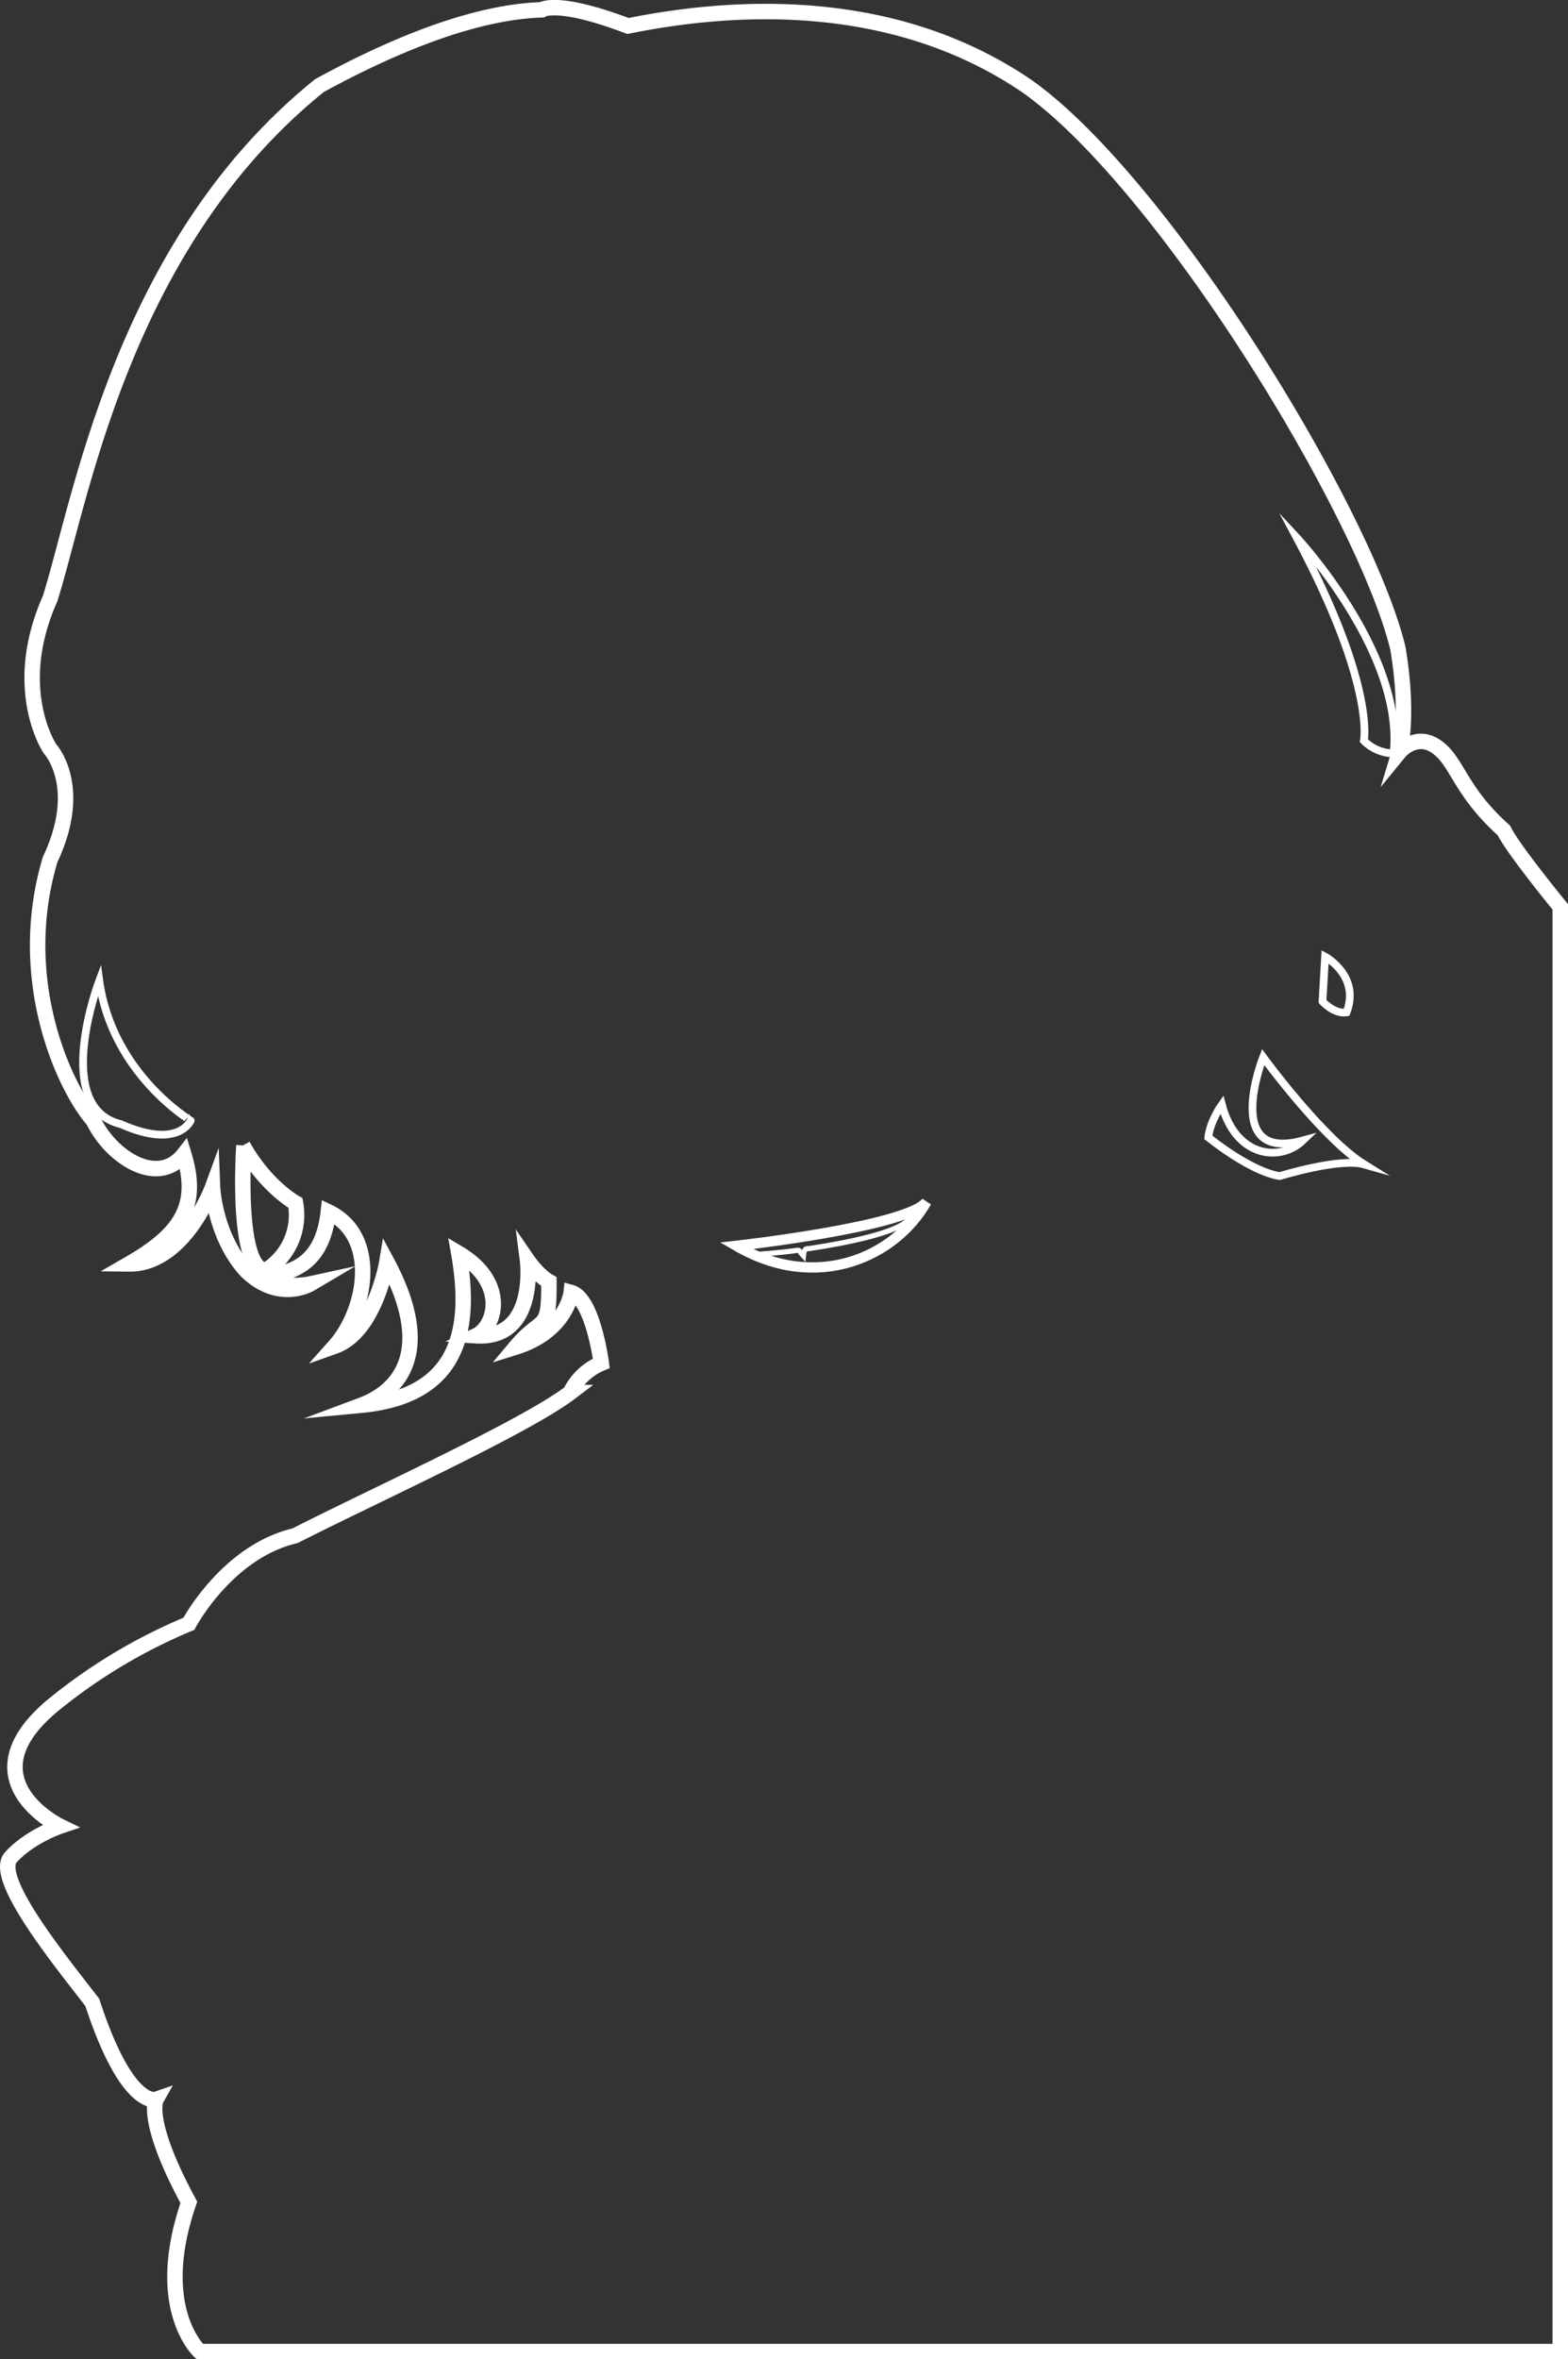 <svg id="Calque_1" data-name="Calque 1" xmlns="http://www.w3.org/2000/svg" viewBox="0 0 609.53 916.85"><rect x="0" y="0" width="609.53" height="916.85" fill="#333333" stroke="none"/><defs><style>.cls-1,.cls-2,.cls-3,.cls-4{fill:none;stroke:#fff;stroke-miterlimit:10;}.cls-1{stroke-width:6px;}.cls-2{stroke-width:3px;}.cls-3{stroke-width:4px;}.cls-4{stroke-width:2px;}</style></defs><path class="cls-1" d="M469.56,1000s-18.52-16.69-4.25-58C448,910.1,452.57,902,452.57,902s-11.21,3.9-24.8-37.71c-12.74-16.48-38-47.57-31.93-56.06,7.3-8.32,19.36-12.4,19.36-12.4s-37.2-18-3.06-46.71a212.07,212.07,0,0,1,53.17-31.94s14.78-28,41.28-34.22c31.59-16.06,89.35-42.21,107-55.63a23.4,23.4,0,0,1,12.06-11.38s-3.22-25.14-11.72-27.52c0,0-1.7,15-21.57,21.23,10.7-12.74,13.08-5.1,12.91-25.48-4.25-2.38-8.32-8.32-8.32-8.32s4,30.91-20,29.38c7.64-3.56,12.4-20.63-6.71-32,5.43,30.83-.68,55.47-37.88,59,15-5.6,28.45-21.23,9.93-55.71,0,0-4.5,27.18-20.29,32.78,12.4-13.93,17.41-42.72-2.47-52.23-2.21,19.62-12.82,23.27-23.61,25.14,4.93,5.43,16.56,2.89,16.56,2.89s-12.48,7.38-25.22-5.48c-12-13.63-12.74-32.11-12.74-32.11s-11,30.07-32.49,29.81C462,565.83,469.6,555,463.36,534.74c-10.07,12.87-28.28,1.15-35.16-13.12-11.09-12.61-30.83-54.53-16.82-101.41,13.5-28.53,0-43,0-43s-15.71-23.1,0-58.44c12-38.05,27.94-137.5,104.72-199.37,32.61-17.8,62.43-28.67,86.38-29.43,0,0,5.77-4.25,33.54,6.28,41.54-8.41,103-11.89,154.75,23.15,52.83,37,131.65,165.4,144.55,218.74,4.51,27.26.56,40.26.56,40.26s6.37-7.78,14.52-2,8.79,16.94,26.12,32.48c3.31,7,21.91,29.69,21.91,29.69V1000Z" transform="translate(-391.9 -86.15)"/><path class="cls-2" d="M430.49,467.22s-18.73,49.31,8.41,55.8c22.42,9.94,27.13-1.4,27.13-1.4S435.46,503.4,430.49,467.22Z" transform="translate(-391.9 -86.15)"/><path class="cls-1" d="M486.71,531.3s-3.31,48.41,8.58,48.5a25.41,25.41,0,0,0,11.47-26.16s-11.64-6.45-20.47-22.34" transform="translate(-391.9 -86.15)"/><path class="cls-2" d="M866.87,515.42s-4.59,6.37-5.27,12.74c18.69,14.61,27.86,15,27.86,15s23.27-7.22,32.79-4.5c-16.14-10-39.33-41.7-39.33-41.7S866.7,538,898.38,529.35C889.46,537.93,872.22,535.8,866.87,515.42Z" transform="translate(-391.9 -86.15)"/><path class="cls-2" d="M907,457.92l-1,17.41s4.5,5,9.34,4.25C920.8,465.4,907,457.92,907,457.92Z" transform="translate(-391.9 -86.15)"/><path class="cls-2" d="M895.92,295s42,45,37.71,83.92A16.68,16.68,0,0,1,922.08,374S926.66,352.61,895.92,295Z" transform="translate(-391.9 -86.15)"/><path class="cls-3" d="M678.15,570.29s66.42-7.39,73.89-17.07C740,574.45,709.58,588.55,678.15,570.29Z" transform="translate(-391.9 -86.15)"/><path class="cls-1" d="M687.68,574.87" transform="translate(-391.9 -86.15)"/><path class="cls-4" d="M686.3,573.6s8.41-.55,15.71-1.58c.72-.1.51.32,2.2,2.15.31-3.31,1.45-2.68,2.2-2.79,15.09-2.31,35.32-6.32,38.92-11.67" transform="translate(-391.9 -86.15)"/></svg>